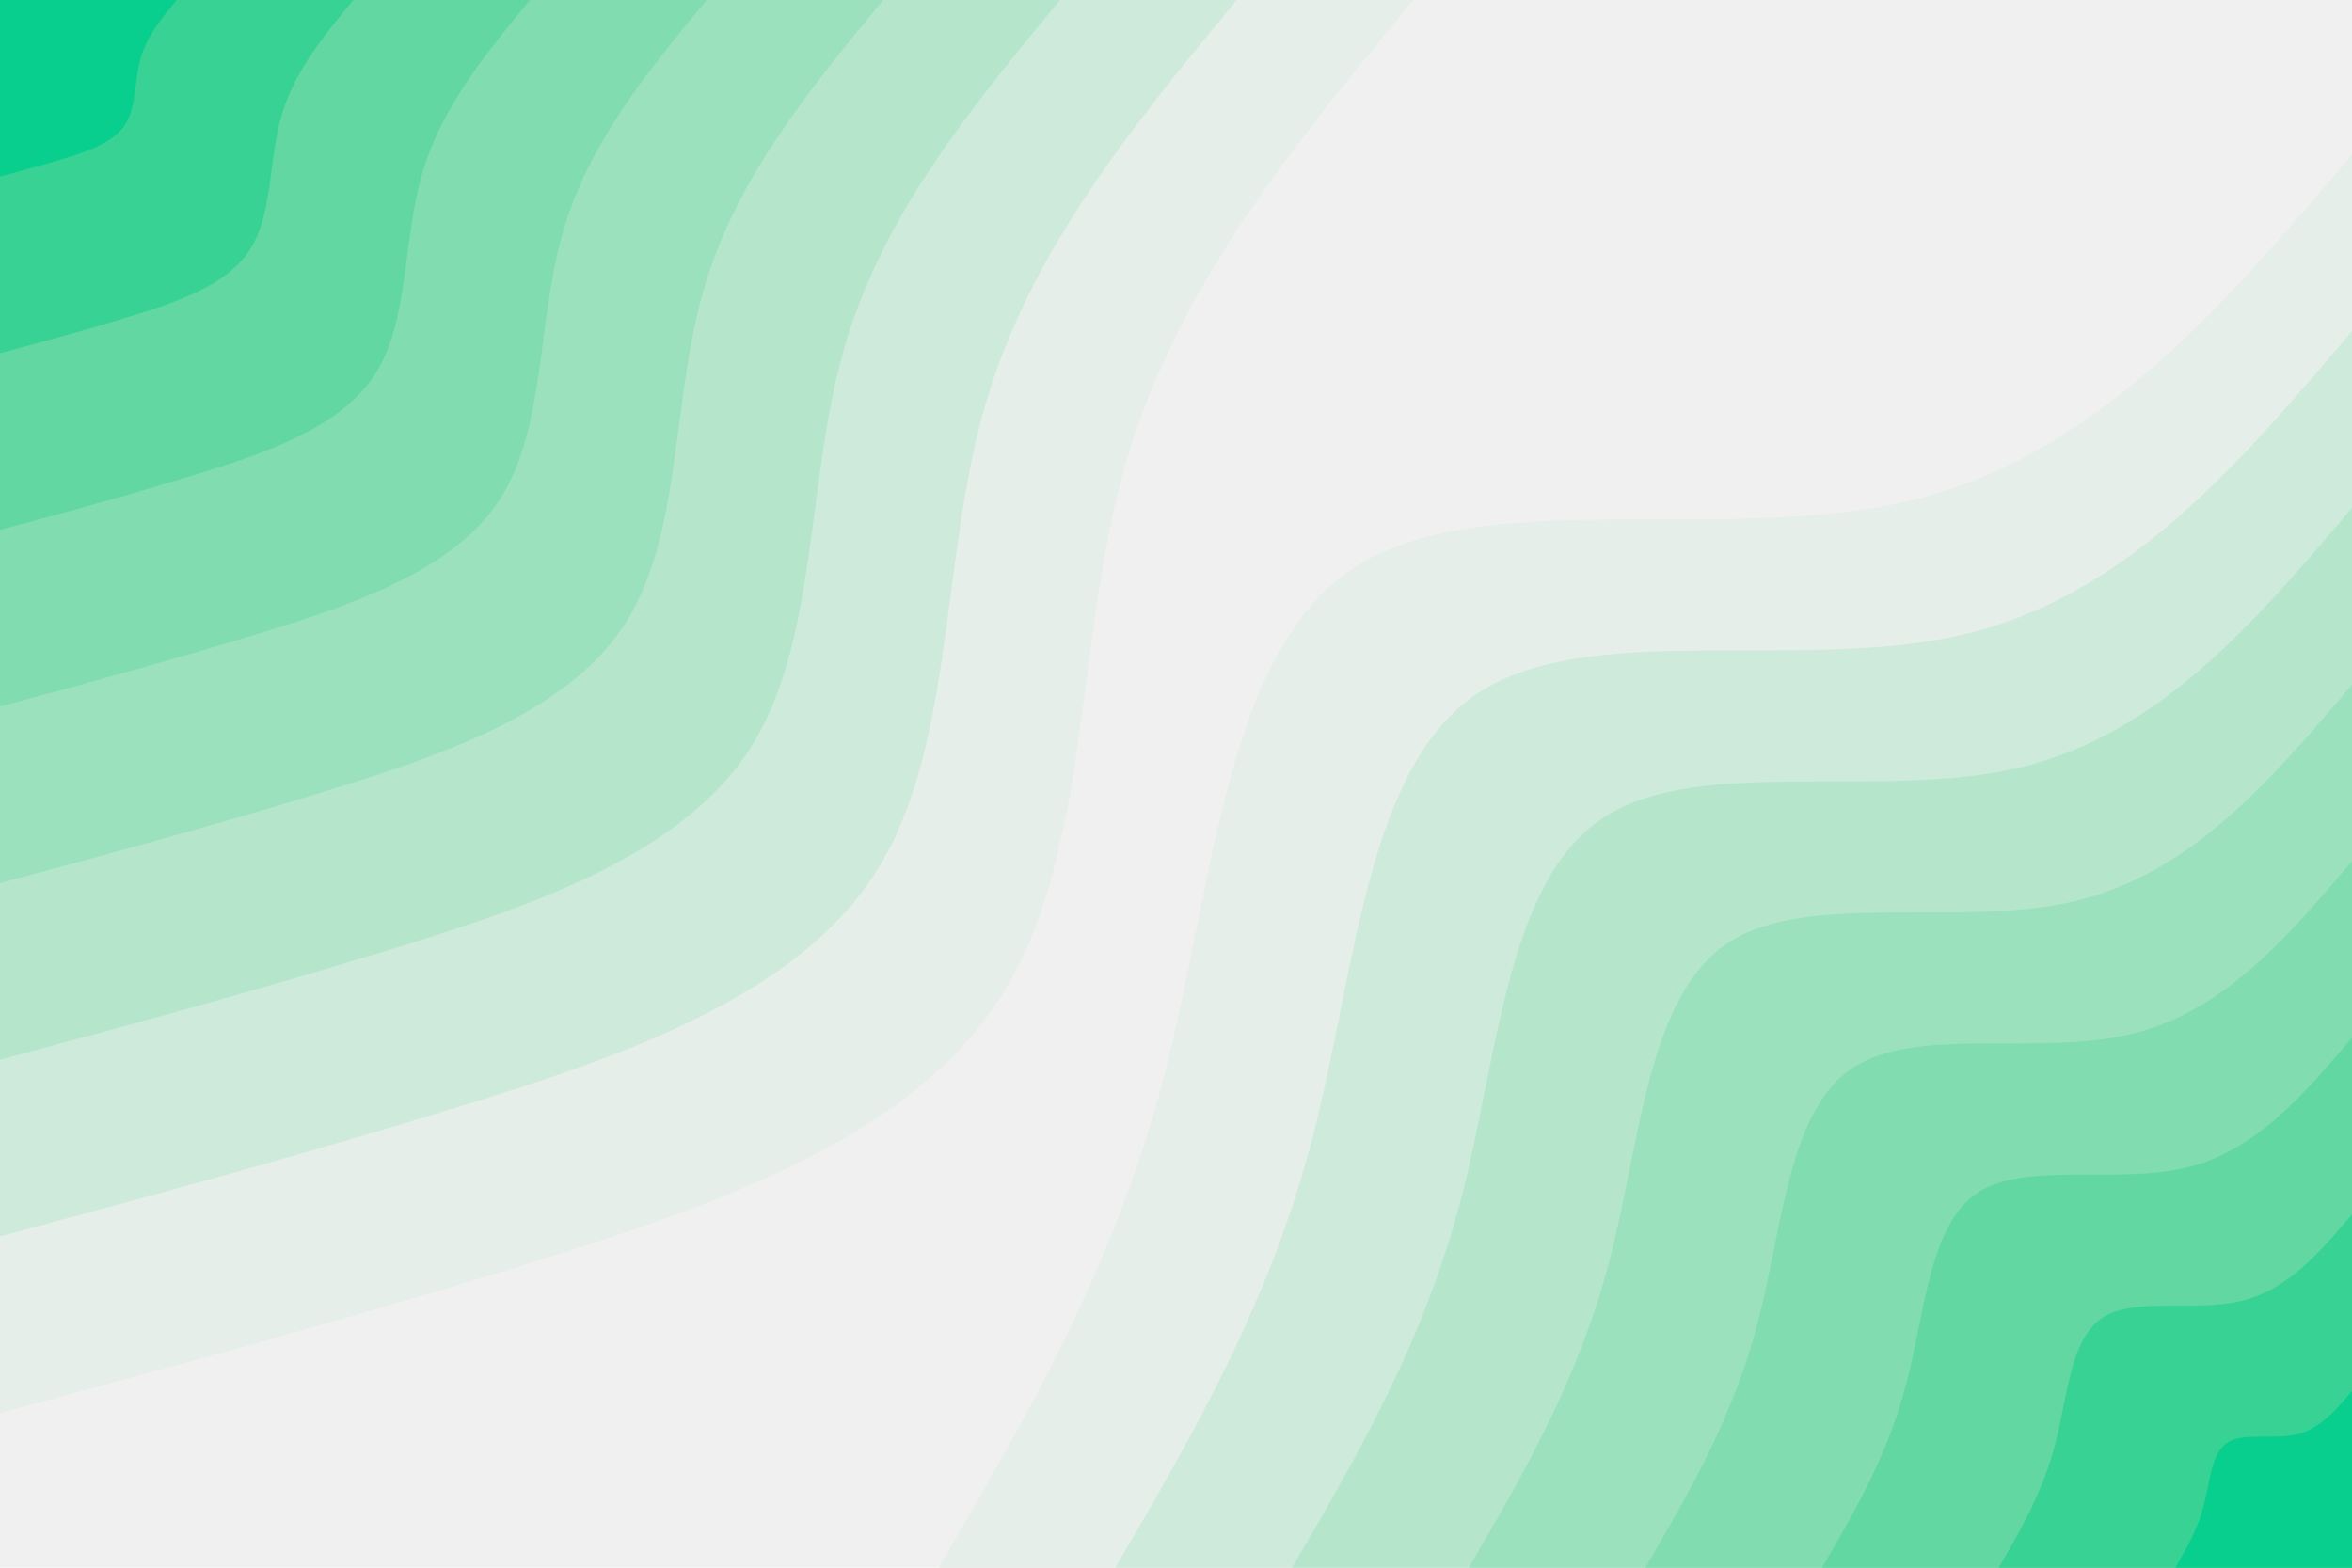 <svg id="visual" viewBox="0 0 900 600" width="900" height="600" xmlns="http://www.w3.org/2000/svg" xmlns:xlink="http://www.w3.org/1999/xlink" version="1.1"><rect x="0" y="0" width="900" height="600" fill="#F0f0f0"></rect><defs><linearGradient id="grad1_0" x1="33.3%" y1="100%" x2="100%" y2="0%"><stop offset="20%" stop-color="#08cf8d" stop-opacity="1"></stop><stop offset="80%" stop-color="#08cf8d" stop-opacity="1"></stop></linearGradient></defs><defs><linearGradient id="grad1_1" x1="33.3%" y1="100%" x2="100%" y2="0%"><stop offset="20%" stop-color="#08cf8d" stop-opacity="1"></stop><stop offset="80%" stop-color="#4fd59b" stop-opacity="1"></stop></linearGradient></defs><defs><linearGradient id="grad1_2" x1="33.3%" y1="100%" x2="100%" y2="0%"><stop offset="20%" stop-color="#72daa9" stop-opacity="1"></stop><stop offset="80%" stop-color="#4fd59b" stop-opacity="1"></stop></linearGradient></defs><defs><linearGradient id="grad1_3" x1="33.3%" y1="100%" x2="100%" y2="0%"><stop offset="20%" stop-color="#72daa9" stop-opacity="1"></stop><stop offset="80%" stop-color="#8fdfb7" stop-opacity="1"></stop></linearGradient></defs><defs><linearGradient id="grad1_4" x1="33.3%" y1="100%" x2="100%" y2="0%"><stop offset="20%" stop-color="#a9e4c5" stop-opacity="1"></stop><stop offset="80%" stop-color="#8fdfb7" stop-opacity="1"></stop></linearGradient></defs><defs><linearGradient id="grad1_5" x1="33.3%" y1="100%" x2="100%" y2="0%"><stop offset="20%" stop-color="#a9e4c5" stop-opacity="1"></stop><stop offset="80%" stop-color="#c1e8d3" stop-opacity="1"></stop></linearGradient></defs><defs><linearGradient id="grad1_6" x1="33.3%" y1="100%" x2="100%" y2="0%"><stop offset="20%" stop-color="#d9ece1" stop-opacity="1"></stop><stop offset="80%" stop-color="#c1e8d3" stop-opacity="1"></stop></linearGradient></defs><defs><linearGradient id="grad1_7" x1="33.3%" y1="100%" x2="100%" y2="0%"><stop offset="20%" stop-color="#d9ece1" stop-opacity="1"></stop><stop offset="80%" stop-color="#f0f0f0" stop-opacity="1"></stop></linearGradient></defs><defs><linearGradient id="grad2_0" x1="0%" y1="100%" x2="66.7%" y2="0%"><stop offset="20%" stop-color="#08cf8d" stop-opacity="1"></stop><stop offset="80%" stop-color="#08cf8d" stop-opacity="1"></stop></linearGradient></defs><defs><linearGradient id="grad2_1" x1="0%" y1="100%" x2="66.7%" y2="0%"><stop offset="20%" stop-color="#4fd59b" stop-opacity="1"></stop><stop offset="80%" stop-color="#08cf8d" stop-opacity="1"></stop></linearGradient></defs><defs><linearGradient id="grad2_2" x1="0%" y1="100%" x2="66.7%" y2="0%"><stop offset="20%" stop-color="#4fd59b" stop-opacity="1"></stop><stop offset="80%" stop-color="#72daa9" stop-opacity="1"></stop></linearGradient></defs><defs><linearGradient id="grad2_3" x1="0%" y1="100%" x2="66.7%" y2="0%"><stop offset="20%" stop-color="#8fdfb7" stop-opacity="1"></stop><stop offset="80%" stop-color="#72daa9" stop-opacity="1"></stop></linearGradient></defs><defs><linearGradient id="grad2_4" x1="0%" y1="100%" x2="66.7%" y2="0%"><stop offset="20%" stop-color="#8fdfb7" stop-opacity="1"></stop><stop offset="80%" stop-color="#a9e4c5" stop-opacity="1"></stop></linearGradient></defs><defs><linearGradient id="grad2_5" x1="0%" y1="100%" x2="66.7%" y2="0%"><stop offset="20%" stop-color="#c1e8d3" stop-opacity="1"></stop><stop offset="80%" stop-color="#a9e4c5" stop-opacity="1"></stop></linearGradient></defs><defs><linearGradient id="grad2_6" x1="0%" y1="100%" x2="66.7%" y2="0%"><stop offset="20%" stop-color="#c1e8d3" stop-opacity="1"></stop><stop offset="80%" stop-color="#d9ece1" stop-opacity="1"></stop></linearGradient></defs><defs><linearGradient id="grad2_7" x1="0%" y1="100%" x2="66.7%" y2="0%"><stop offset="20%" stop-color="#f0f0f0" stop-opacity="1"></stop><stop offset="80%" stop-color="#d9ece1" stop-opacity="1"></stop></linearGradient></defs><g transform="translate(900, 600)"><path d="M-540.8 0C-507.2 -57.6 -473.5 -115.2 -454.5 -188.3C-435.6 -261.4 -431.2 -349.9 -382.4 -382.4C-333.6 -414.9 -240.3 -391.3 -169.1 -408.4C-98 -425.4 -49 -483.1 0 -540.8L0 0Z" fill="#e5eee9"></path><path d="M-473.2 0C-443.8 -50.4 -414.3 -100.8 -397.7 -164.7C-381.1 -228.7 -377.3 -306.2 -334.6 -334.6C-291.9 -363 -210.3 -342.4 -148 -357.3C-85.7 -372.2 -42.9 -422.7 0 -473.2L0 0Z" fill="#cdeada"></path><path d="M-405.6 0C-380.4 -43.2 -355.2 -86.4 -340.9 -141.2C-326.7 -196 -323.4 -262.5 -286.8 -286.8C-250.2 -311.2 -180.2 -293.5 -126.9 -306.3C-73.5 -319.1 -36.7 -362.3 0 -405.6L0 0Z" fill="#b5e6cc"></path><path d="M-338 0C-317 -36 -296 -72 -284.1 -117.7C-272.2 -163.4 -269.5 -218.7 -239 -239C-208.5 -259.3 -150.2 -244.6 -105.7 -255.2C-61.2 -265.9 -30.6 -301.9 0 -338L0 0Z" fill="#9ce1be"></path><path d="M-270.4 0C-253.6 -28.8 -236.8 -57.6 -227.3 -94.1C-217.8 -130.7 -215.6 -175 -191.2 -191.2C-166.8 -207.5 -120.1 -195.7 -84.6 -204.2C-49 -212.7 -24.5 -241.6 0 -270.4L0 0Z" fill="#81dcb0"></path><path d="M-202.8 0C-190.2 -21.6 -177.6 -43.2 -170.5 -70.6C-163.3 -98 -161.7 -131.2 -143.4 -143.4C-125.1 -155.6 -90.1 -146.7 -63.4 -153.1C-36.7 -159.5 -18.4 -181.2 0 -202.8L0 0Z" fill="#62d7a2"></path><path d="M-135.2 0C-126.8 -14.4 -118.4 -28.8 -113.6 -47.1C-108.9 -65.3 -107.8 -87.5 -95.6 -95.6C-83.4 -103.7 -60.1 -97.8 -42.3 -102.1C-24.5 -106.4 -12.2 -120.8 0 -135.2L0 0Z" fill="#37d294"></path><path d="M-67.6 0C-63.4 -7.2 -59.2 -14.4 -56.8 -23.5C-54.4 -32.7 -53.9 -43.7 -47.8 -47.8C-41.7 -51.9 -30 -48.9 -21.1 -51C-12.2 -53.2 -6.1 -60.4 0 -67.6L0 0Z" fill="#08cf8d"></path></g><g transform="translate(0, 0)"><path d="M540.8 0C495.4 55 450 109.9 430.5 178.3C411 246.7 417.4 328.5 382.4 382.4C347.5 436.3 271.2 462.4 200.5 484.1C129.9 505.9 64.9 523.3 0 540.8L0 0Z" fill="#e5eee9"></path><path d="M473.2 0C433.5 48.1 393.8 96.2 376.7 156C359.6 215.9 365.2 287.5 334.6 334.6C304 381.8 237.3 404.6 175.5 423.6C113.7 442.6 56.8 457.9 0 473.2L0 0Z" fill="#cdeada"></path><path d="M405.6 0C371.6 41.2 337.5 82.5 322.9 133.7C308.3 185 313 246.4 286.8 286.8C260.6 327.3 203.4 346.8 150.4 363.1C97.4 379.4 48.7 392.5 0 405.6L0 0Z" fill="#b5e6cc"></path><path d="M338 0C309.6 34.4 281.3 68.7 269.1 111.5C256.9 154.2 260.9 205.3 239 239C217.2 272.7 169.5 289 125.3 302.6C81.2 316.2 40.6 327.1 0 338L0 0Z" fill="#9ce1be"></path><path d="M270.4 0C247.7 27.5 225 55 215.3 89.2C205.5 123.4 208.7 164.3 191.2 191.2C173.7 218.2 135.6 231.2 100.3 242.1C64.9 252.9 32.5 261.7 0 270.4L0 0Z" fill="#81dcb0"></path><path d="M202.8 0C185.8 20.6 168.8 41.2 161.4 66.9C154.1 92.5 156.5 123.2 143.4 143.4C130.3 163.6 101.7 173.4 75.2 181.5C48.7 189.7 24.4 196.3 0 202.8L0 0Z" fill="#62d7a2"></path><path d="M135.2 0C123.9 13.7 112.5 27.5 107.6 44.6C102.8 61.7 104.3 82.1 95.6 95.6C86.9 109.1 67.8 115.6 50.1 121C32.5 126.5 16.2 130.8 0 135.2L0 0Z" fill="#37d294"></path><path d="M67.6 0C61.9 6.9 56.3 13.7 53.8 22.3C51.4 30.8 52.2 41.1 47.8 47.8C43.4 54.5 33.9 57.8 25.1 60.5C16.2 63.2 8.1 65.4 0 67.6L0 0Z" fill="#08cf8d"></path></g></svg>